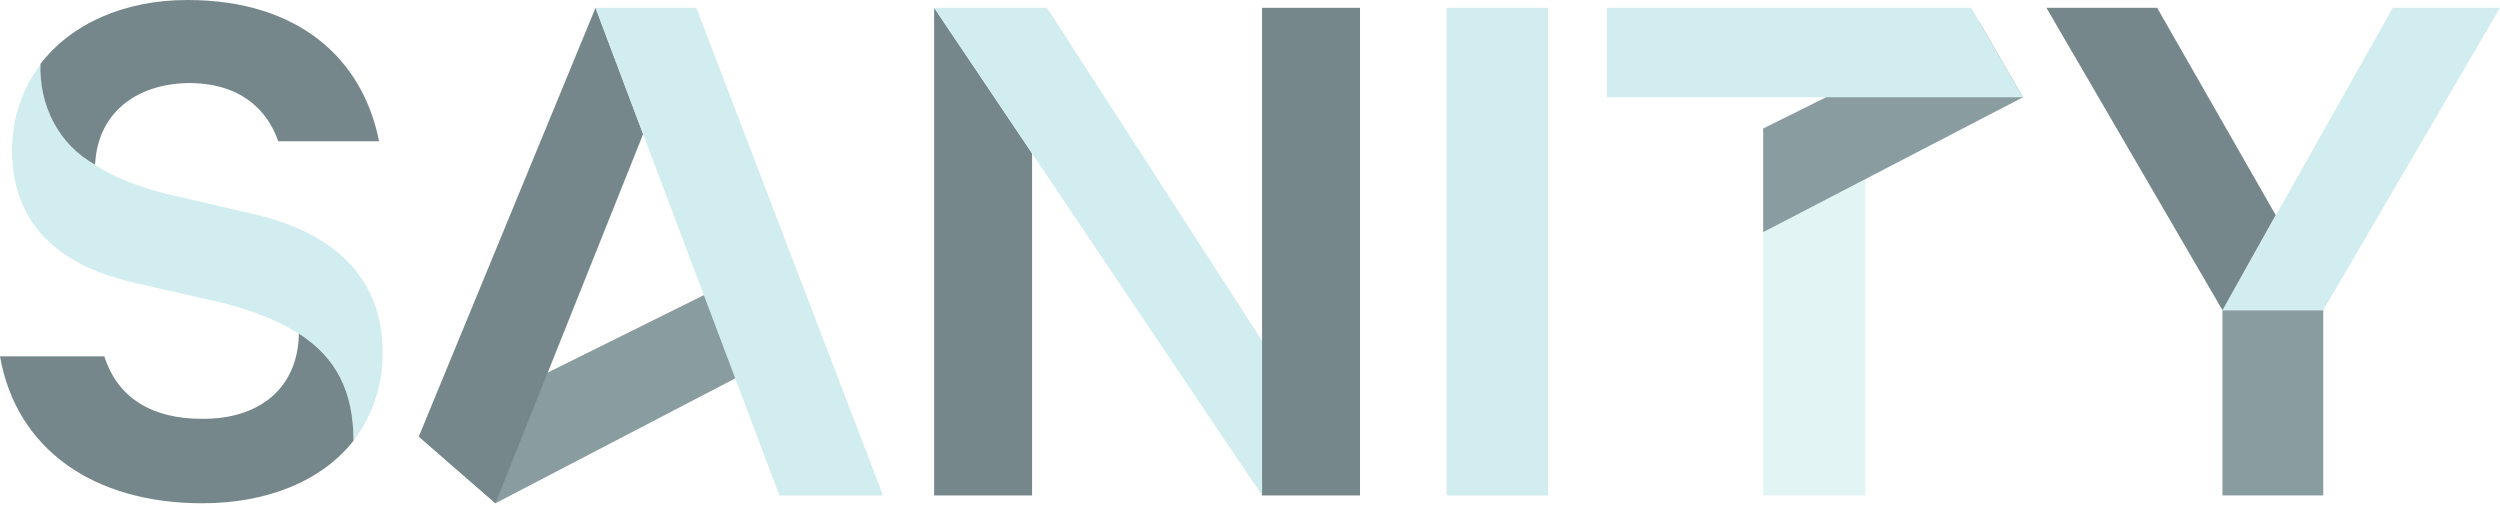 <svg width="200" height="41" viewBox="0 0 200 41" fill="none" xmlns="http://www.w3.org/2000/svg">
<path opacity="0.6" d="M149.233 14.253V39.636H141.056V10.278L149.233 14.253Z" fill="#D1EDEF"/>
<path d="M33.504 34.923L39.637 40.261L65.474 26.803L62.805 20.386L33.504 34.923ZM141.056 18.569L161.84 7.78L158.319 1.703L141.056 10.278V18.569Z" fill="#899DA1"/>
<path d="M82.567 12.266V39.637H74.73V0.625L82.567 12.266ZM33.504 34.923L39.637 40.261L51.448 10.732L47.643 0.625L33.504 34.923Z" fill="#75878B"/>
<path d="M47.643 0.625H55.707L70.642 39.637H62.351L47.643 0.625ZM83.759 0.625L100.965 27.257V39.637L74.73 0.625H83.759ZM115.73 0.625H123.85V39.637H115.73V0.625ZM141.056 7.78H128.563V0.625H157.694L161.84 7.78H149.233H141.056Z" fill="#D1EDEF"/>
<path d="M185.86 24.815V39.636H177.797V24.815" fill="#899DA1"/>
<path d="M191.425 0.625L177.797 24.815H185.86L200 0.625H191.425Z" fill="#D1EDEF"/>
<path d="M177.797 24.815L163.714 0.625H172.572L182.056 17.206L177.797 24.815Z" fill="#75878B"/>
<path d="M3.237 5.167C3.237 10.562 6.587 13.799 13.288 15.502L20.386 17.149C26.746 18.626 30.608 22.26 30.608 28.166C30.664 30.721 29.813 33.22 28.279 35.264C28.279 29.358 25.213 26.178 17.888 24.247L10.903 22.657C5.281 21.408 0.965 18.399 0.965 11.982C0.965 9.54 1.76 7.098 3.237 5.167Z" fill="#D1EDEF"/>
<path d="M100.965 25.27V0.625H108.802V39.637H100.965V25.27Z" fill="#75878B"/>
<path d="M23.907 26.689C26.916 28.62 28.279 31.346 28.279 35.264C25.724 38.501 21.352 40.261 16.184 40.261C7.496 40.261 1.306 35.946 0 28.506H8.348C9.426 31.914 12.266 33.504 16.127 33.504C20.727 33.56 23.85 31.062 23.907 26.689ZM3.237 5.111C5.679 1.931 9.881 0 14.992 0C23.907 0 29.018 4.713 30.324 11.3H22.26C21.352 8.688 19.137 6.644 15.105 6.644C10.732 6.701 7.78 9.199 7.609 13.174C4.683 11.561 3.123 8.404 3.237 5.111Z" fill="#75878B"/>
</svg>
